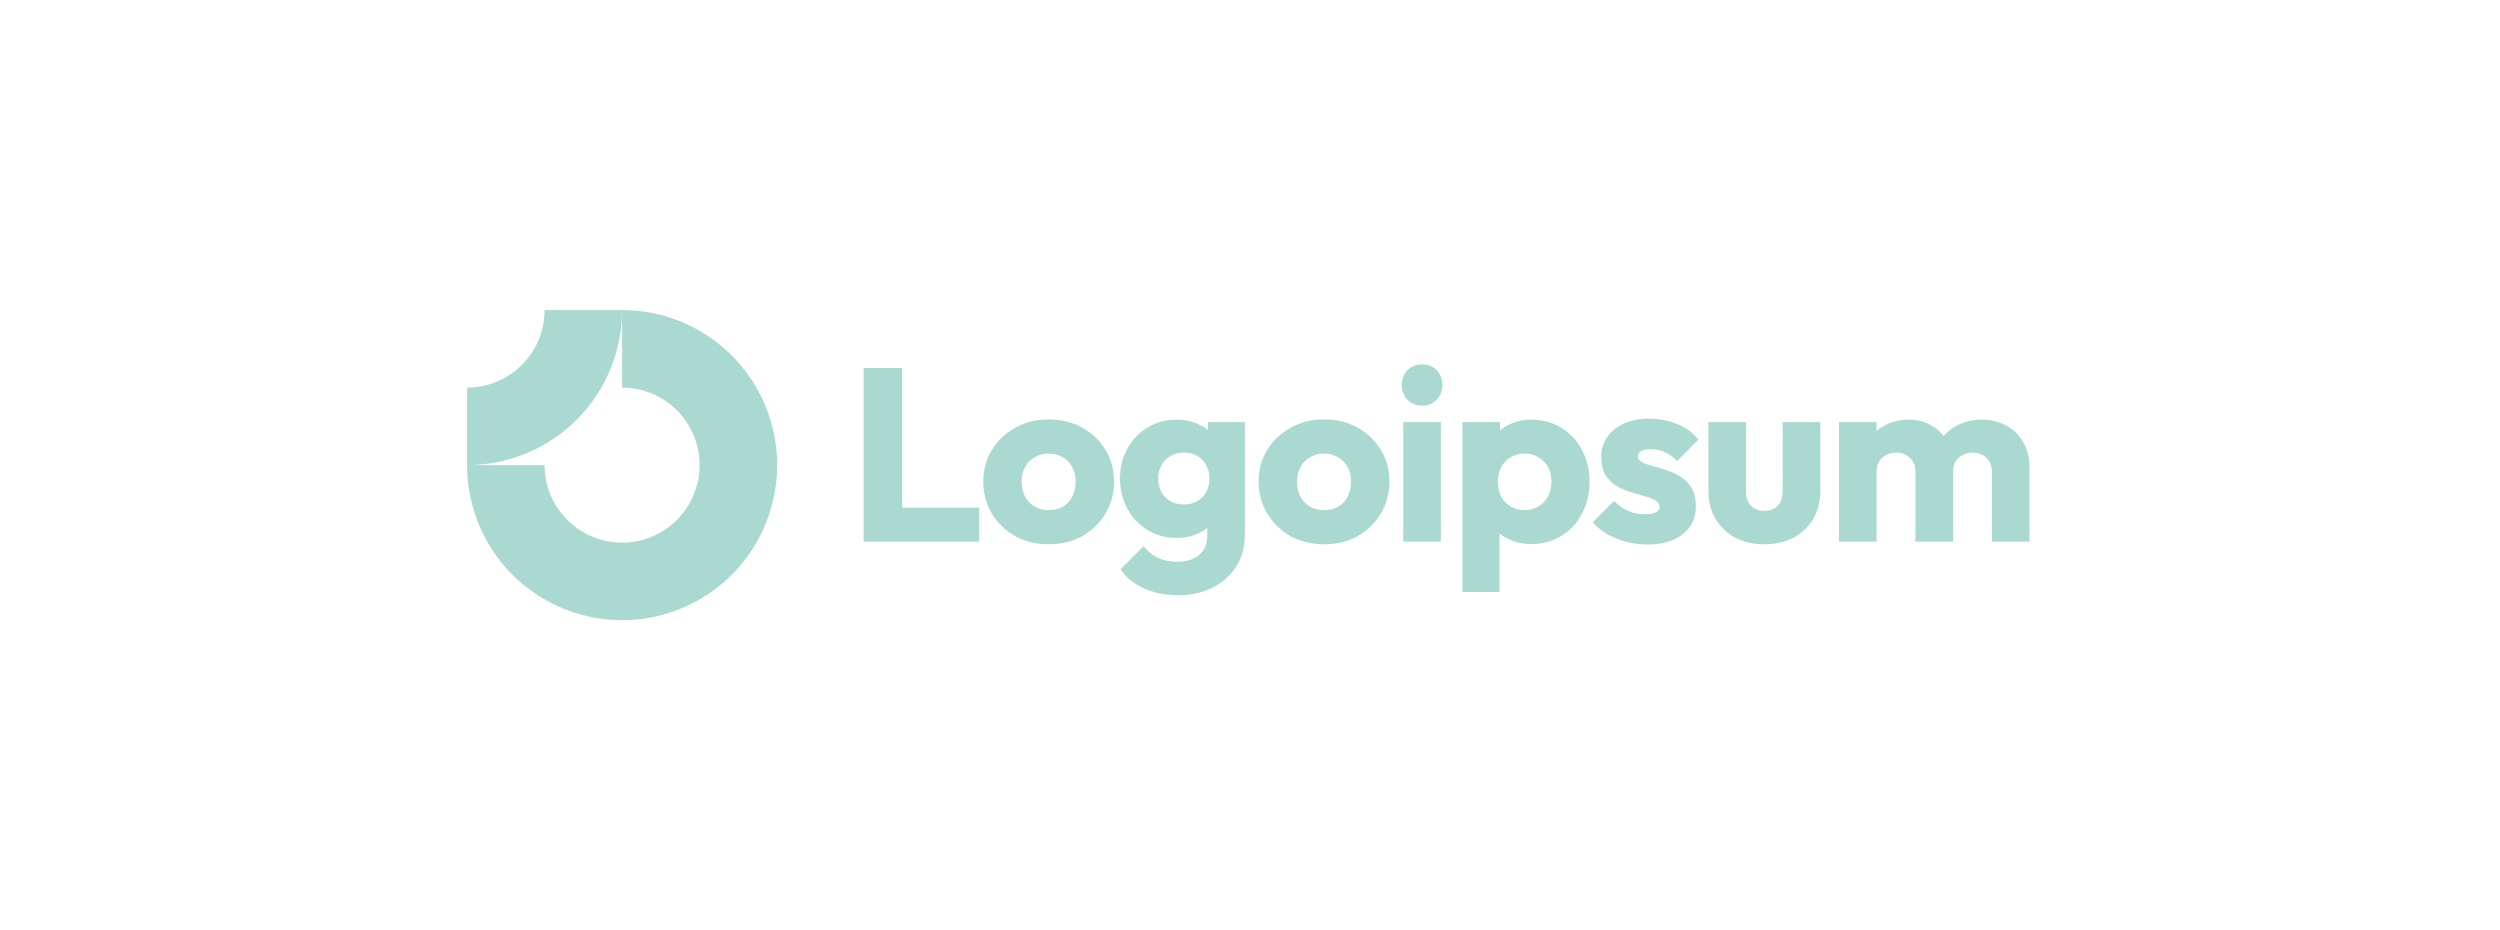 <svg width="129" height="48" viewBox="0 0 129 48" fill="none" xmlns="http://www.w3.org/2000/svg">
    <g clip-path="url(#clip0_4111_184)">
        <path fill-rule="evenodd" clip-rule="evenodd"
              d="M34.322 20.674C33.664 20.235 32.891 20 32.1 20V16C33.682 16 35.229 16.469 36.545 17.348C37.86 18.227 38.886 19.477 39.491 20.939C40.097 22.4 40.255 24.009 39.946 25.561C39.638 27.113 38.876 28.538 37.757 29.657C36.638 30.776 35.213 31.538 33.661 31.846C32.109 32.155 30.5 31.997 29.039 31.391C27.577 30.785 26.327 29.76 25.448 28.445C24.569 27.129 24.1 25.582 24.1 24H28.1C28.1 24.791 28.335 25.564 28.774 26.222C29.214 26.88 29.838 27.393 30.569 27.695C31.3 27.998 32.105 28.078 32.88 27.923C33.656 27.769 34.369 27.388 34.928 26.828C35.488 26.269 35.869 25.556 36.023 24.78C36.178 24.004 36.098 23.2 35.796 22.469C35.493 21.738 34.98 21.114 34.322 20.674Z"
              fill="#AAD9D1"/>
        <path fill-rule="evenodd" clip-rule="evenodd"
              d="M28.1 16C28.1 16.525 27.997 17.045 27.796 17.531C27.595 18.016 27.3 18.457 26.928 18.828C26.557 19.2 26.116 19.494 25.631 19.695C25.145 19.896 24.625 20 24.1 20L24.1 24C25.151 24 26.191 23.793 27.162 23.391C28.132 22.989 29.014 22.4 29.757 21.657C30.5 20.914 31.089 20.032 31.491 19.061C31.893 18.091 32.1 17.051 32.1 16L28.1 16Z"
              fill="#AAD9D1"/>
        <path d="M74.348 21.781H72.407V27.946H74.348V21.781Z" fill="#AAD9D1"/>
        <path d="M72.623 20.627C72.826 20.83 73.079 20.931 73.384 20.931C73.688 20.931 73.938 20.83 74.132 20.627C74.327 20.415 74.424 20.162 74.424 19.866C74.424 19.561 74.327 19.307 74.132 19.105C73.938 18.901 73.688 18.8 73.384 18.8C73.079 18.8 72.826 18.901 72.623 19.105C72.428 19.307 72.331 19.561 72.331 19.866C72.331 20.162 72.428 20.415 72.623 20.627Z"
              fill="#AAD9D1"/>
        <path d="M44.562 27.946V18.99H46.554V26.195H50.525V27.946H44.562Z" fill="#AAD9D1"/>
        <path fill-rule="evenodd" clip-rule="evenodd"
              d="M54.111 28.085C53.477 28.085 52.902 27.946 52.386 27.667C51.879 27.379 51.477 26.99 51.181 26.5C50.885 26.009 50.737 25.46 50.737 24.851C50.737 24.242 50.885 23.696 51.181 23.214C51.477 22.732 51.879 22.352 52.386 22.073C52.893 21.785 53.468 21.641 54.111 21.641C54.754 21.641 55.329 21.781 55.836 22.06C56.344 22.339 56.745 22.724 57.041 23.214C57.337 23.696 57.485 24.242 57.485 24.851C57.485 25.46 57.337 26.009 57.041 26.5C56.745 26.99 56.344 27.379 55.836 27.667C55.329 27.946 54.754 28.085 54.111 28.085ZM54.111 26.322C54.39 26.322 54.635 26.263 54.847 26.145C55.058 26.018 55.219 25.844 55.329 25.625C55.447 25.396 55.506 25.138 55.506 24.851C55.506 24.563 55.447 24.314 55.329 24.102C55.21 23.882 55.045 23.713 54.834 23.595C54.631 23.468 54.39 23.405 54.111 23.405C53.84 23.405 53.599 23.468 53.388 23.595C53.177 23.713 53.012 23.882 52.893 24.102C52.775 24.322 52.716 24.576 52.716 24.863C52.716 25.142 52.775 25.396 52.893 25.625C53.012 25.844 53.177 26.018 53.388 26.145C53.599 26.263 53.84 26.322 54.111 26.322Z"
              fill="#AAD9D1"/>
        <path fill-rule="evenodd" clip-rule="evenodd"
              d="M59.022 30.356C59.538 30.593 60.134 30.711 60.811 30.711C61.471 30.711 62.058 30.58 62.574 30.318C63.09 30.056 63.496 29.692 63.792 29.227C64.088 28.762 64.236 28.212 64.236 27.578V21.781H62.333V22.195C62.192 22.076 62.031 21.976 61.851 21.895C61.521 21.734 61.145 21.654 60.722 21.654C60.156 21.654 59.652 21.789 59.213 22.06C58.773 22.322 58.426 22.686 58.172 23.151C57.919 23.608 57.792 24.123 57.792 24.698C57.792 25.265 57.919 25.781 58.172 26.246C58.426 26.711 58.773 27.079 59.213 27.35C59.652 27.62 60.156 27.756 60.722 27.756C61.136 27.756 61.513 27.675 61.851 27.515C62.015 27.437 62.163 27.345 62.295 27.239V27.629C62.295 28.06 62.156 28.394 61.876 28.631C61.606 28.868 61.23 28.986 60.748 28.986C60.358 28.986 60.024 28.918 59.745 28.783C59.475 28.648 59.23 28.449 59.01 28.187L57.817 29.379C58.113 29.802 58.515 30.128 59.022 30.356ZM61.788 25.853C61.593 25.971 61.361 26.03 61.09 26.03C60.819 26.03 60.583 25.971 60.38 25.853C60.185 25.734 60.033 25.574 59.923 25.371C59.813 25.159 59.758 24.935 59.758 24.698C59.758 24.445 59.813 24.216 59.923 24.014C60.033 23.811 60.189 23.65 60.392 23.532C60.595 23.413 60.828 23.354 61.09 23.354C61.361 23.354 61.593 23.413 61.788 23.532C61.991 23.65 62.143 23.811 62.244 24.014C62.354 24.216 62.409 24.445 62.409 24.698C62.409 24.952 62.354 25.18 62.244 25.384C62.143 25.578 61.991 25.734 61.788 25.853Z"
              fill="#AAD9D1"/>
        <path fill-rule="evenodd" clip-rule="evenodd"
              d="M68.32 28.085C67.686 28.085 67.111 27.946 66.595 27.667C66.088 27.379 65.686 26.99 65.39 26.5C65.094 26.009 64.946 25.46 64.946 24.851C64.946 24.242 65.094 23.696 65.39 23.214C65.686 22.732 66.088 22.352 66.595 22.073C67.102 21.785 67.678 21.641 68.32 21.641C68.963 21.641 69.538 21.781 70.045 22.06C70.553 22.339 70.954 22.724 71.25 23.214C71.546 23.696 71.694 24.242 71.694 24.851C71.694 25.46 71.546 26.009 71.25 26.5C70.954 26.99 70.553 27.379 70.045 27.667C69.538 27.946 68.963 28.085 68.32 28.085ZM68.32 26.322C68.599 26.322 68.844 26.263 69.056 26.145C69.267 26.018 69.428 25.844 69.538 25.625C69.656 25.396 69.716 25.138 69.716 24.851C69.716 24.563 69.656 24.314 69.538 24.102C69.42 23.882 69.255 23.713 69.043 23.595C68.84 23.468 68.599 23.405 68.32 23.405C68.05 23.405 67.808 23.468 67.597 23.595C67.386 23.713 67.221 23.882 67.102 24.102C66.984 24.322 66.925 24.576 66.925 24.863C66.925 25.142 66.984 25.396 67.102 25.625C67.221 25.844 67.386 26.018 67.597 26.145C67.808 26.263 68.05 26.322 68.32 26.322Z"
              fill="#AAD9D1"/>
        <path fill-rule="evenodd" clip-rule="evenodd"
              d="M79.012 28.073C78.598 28.073 78.218 27.992 77.871 27.832C77.688 27.747 77.524 27.646 77.376 27.529V30.546H75.461V21.781H77.402V22.206C77.542 22.091 77.699 21.992 77.871 21.908C78.218 21.739 78.598 21.654 79.012 21.654C79.596 21.654 80.112 21.794 80.56 22.073C81.017 22.352 81.372 22.732 81.626 23.214C81.888 23.696 82.019 24.246 82.019 24.863C82.019 25.481 81.888 26.03 81.626 26.512C81.372 26.994 81.017 27.375 80.56 27.654C80.112 27.933 79.596 28.073 79.012 28.073ZM78.658 26.322C78.936 26.322 79.178 26.259 79.38 26.132C79.592 26.005 79.757 25.832 79.875 25.612C79.994 25.392 80.053 25.142 80.053 24.863C80.053 24.576 79.994 24.322 79.875 24.102C79.757 23.882 79.592 23.713 79.38 23.595C79.178 23.468 78.941 23.405 78.67 23.405C78.4 23.405 78.158 23.468 77.947 23.595C77.744 23.713 77.584 23.882 77.465 24.102C77.347 24.322 77.288 24.576 77.288 24.863C77.288 25.142 77.342 25.392 77.452 25.612C77.571 25.832 77.736 26.005 77.947 26.132C78.158 26.259 78.395 26.322 78.658 26.322Z"
              fill="#AAD9D1"/>
        <path d="M83.918 27.959C84.274 28.052 84.633 28.098 84.996 28.098C85.766 28.098 86.375 27.921 86.823 27.566C87.28 27.21 87.508 26.733 87.508 26.132C87.508 25.743 87.436 25.43 87.292 25.193C87.149 24.948 86.963 24.754 86.734 24.61C86.506 24.466 86.265 24.352 86.011 24.267C85.758 24.183 85.516 24.111 85.288 24.052C85.06 23.992 84.874 23.925 84.73 23.849C84.586 23.773 84.514 23.671 84.514 23.544C84.514 23.426 84.57 23.337 84.679 23.278C84.789 23.21 84.954 23.177 85.174 23.177C85.402 23.177 85.635 23.223 85.872 23.316C86.117 23.409 86.337 23.57 86.531 23.798L87.635 22.682C87.356 22.327 86.992 22.06 86.544 21.883C86.104 21.697 85.622 21.604 85.098 21.604C84.599 21.604 84.164 21.688 83.792 21.857C83.419 22.026 83.132 22.259 82.929 22.555C82.726 22.842 82.624 23.185 82.624 23.582C82.624 23.954 82.696 24.263 82.84 24.508C82.984 24.745 83.17 24.931 83.398 25.067C83.626 25.202 83.868 25.308 84.121 25.384C84.375 25.46 84.616 25.532 84.844 25.599C85.072 25.659 85.259 25.73 85.402 25.815C85.555 25.891 85.631 26.005 85.631 26.157C85.631 26.276 85.567 26.369 85.44 26.436C85.322 26.504 85.149 26.538 84.92 26.538C84.59 26.538 84.286 26.479 84.007 26.36C83.728 26.234 83.487 26.06 83.284 25.84L82.18 26.957C82.392 27.185 82.646 27.388 82.942 27.566C83.246 27.735 83.572 27.866 83.918 27.959Z"
              fill="#AAD9D1"/>
        <path d="M91.047 28.085C90.481 28.085 89.978 27.971 89.538 27.743C89.106 27.506 88.769 27.185 88.523 26.779C88.278 26.364 88.155 25.891 88.155 25.358V21.781H90.096V25.333C90.096 25.544 90.13 25.726 90.198 25.878C90.274 26.03 90.384 26.149 90.527 26.233C90.671 26.318 90.844 26.36 91.047 26.36C91.335 26.36 91.563 26.271 91.733 26.094C91.902 25.908 91.986 25.654 91.986 25.333V21.781H93.927V25.346C93.927 25.887 93.805 26.364 93.559 26.779C93.314 27.185 92.976 27.506 92.544 27.743C92.113 27.971 91.614 28.085 91.047 28.085Z"
              fill="#AAD9D1"/>
        <path d="M96.832 21.781H94.892V27.946H96.832V24.343C96.832 24.132 96.875 23.954 96.959 23.811C97.052 23.667 97.175 23.557 97.327 23.481C97.48 23.396 97.653 23.354 97.847 23.354C98.126 23.354 98.359 23.443 98.545 23.62C98.74 23.789 98.837 24.03 98.837 24.343V27.946H100.778V24.343C100.778 24.132 100.82 23.954 100.904 23.811C100.998 23.667 101.12 23.557 101.272 23.481C101.424 23.396 101.598 23.354 101.792 23.354C102.072 23.354 102.304 23.443 102.49 23.62C102.684 23.789 102.782 24.03 102.782 24.343V27.946H104.723V24.128C104.723 23.612 104.613 23.172 104.393 22.808C104.181 22.436 103.89 22.153 103.518 21.959C103.154 21.756 102.735 21.654 102.262 21.654C101.78 21.654 101.344 21.76 100.955 21.971C100.702 22.106 100.482 22.28 100.292 22.493C100.116 22.27 99.902 22.088 99.648 21.946C99.31 21.751 98.926 21.654 98.494 21.654C98.038 21.654 97.628 21.751 97.264 21.946C97.106 22.027 96.962 22.124 96.832 22.237V21.781Z"
              fill="#AAD9D1"/>
    </g>
    <defs>
        <clipPath id="clip0_4111_184">
            <rect width="80.8" height="16" fill="white" transform="translate(24.1 16)"/>
        </clipPath>
    </defs>
</svg>
